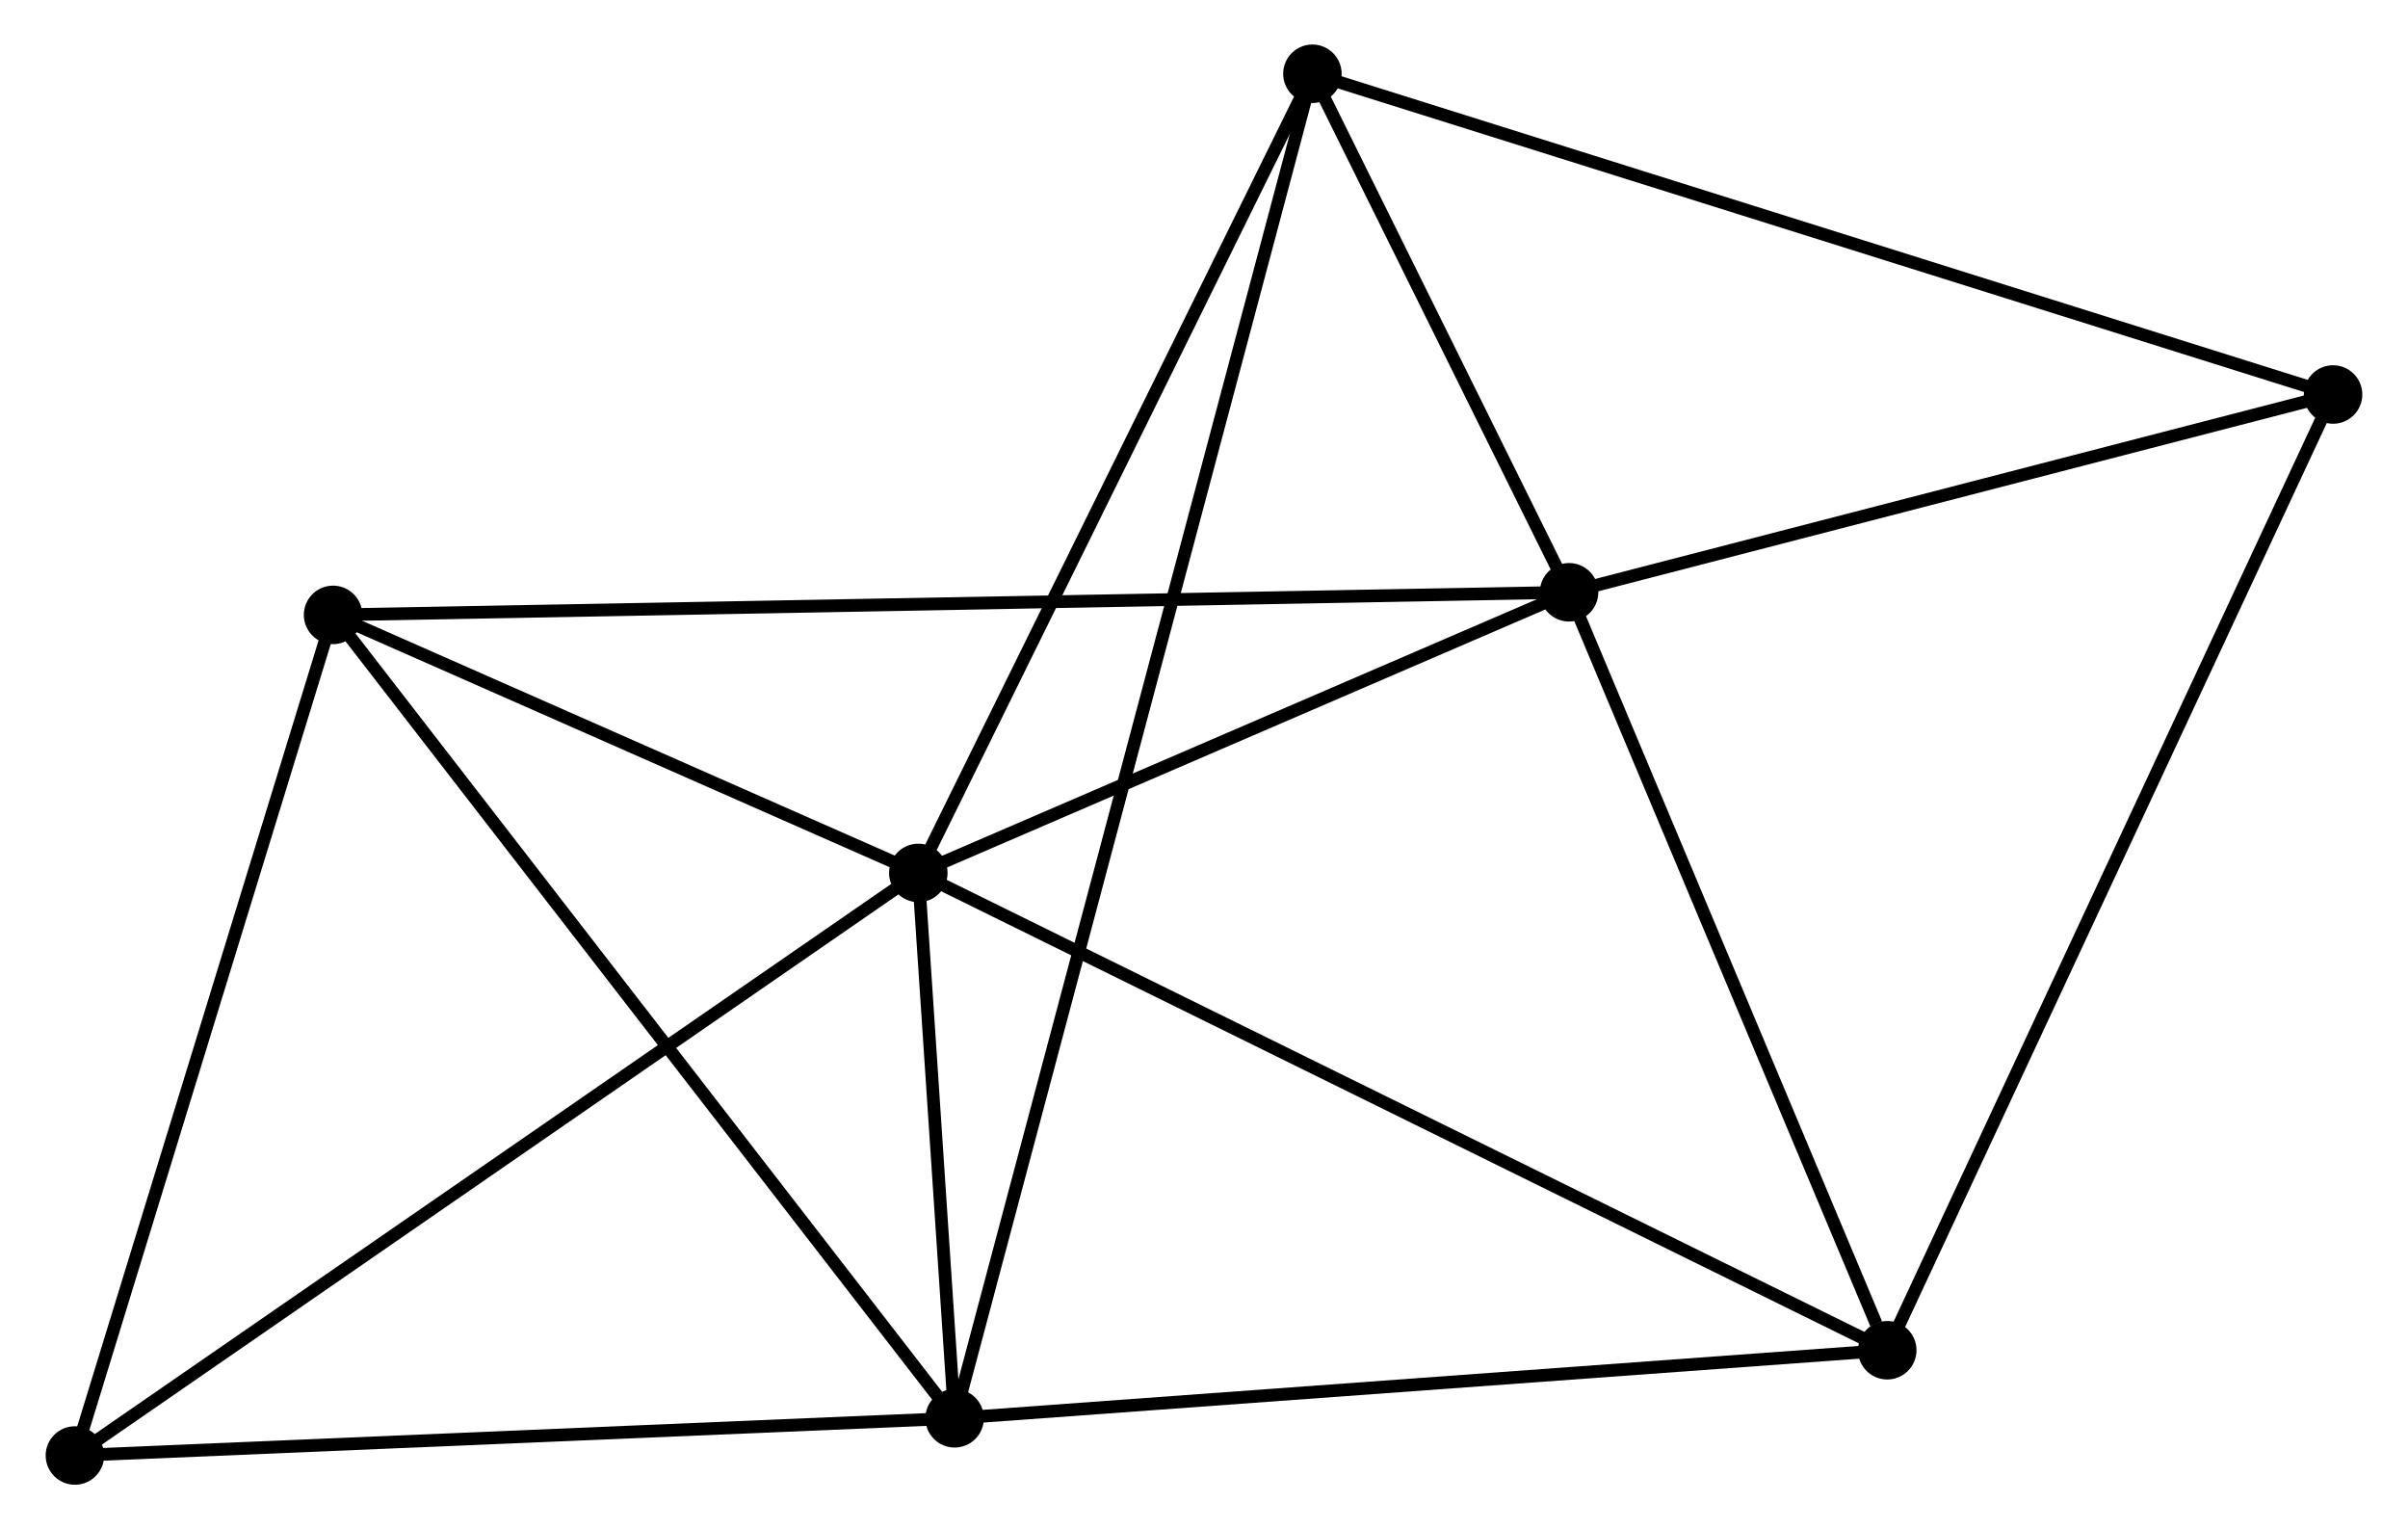 <?xml version="1.0" encoding="UTF-8" standalone="no"?>
<!DOCTYPE svg PUBLIC "-//W3C//DTD SVG 1.1//EN"
 "http://www.w3.org/Graphics/SVG/1.1/DTD/svg11.dtd">
<!-- Generated by graphviz version 2.36.0 (20140111.2315)
 -->
<!-- Title: %3 Pages: 1 -->
<svg width="189pt" height="120pt"
 viewBox="0.00 0.00 189.21 120.25" xmlns="http://www.w3.org/2000/svg" xmlns:xlink="http://www.w3.org/1999/xlink">
<g id="graph0" class="graph" transform="scale(1 1) rotate(0) translate(4 116.248)">
<title>%3</title>
<!-- 0 -->
<g id="node1" class="node"><title>0</title>
<ellipse fill="black" stroke="black" cx="68.135" cy="-47.608" rx="1.8" ry="1.8"/>
</g>
<!-- 1 -->
<g id="node2" class="node"><title>1</title>
<ellipse fill="black" stroke="black" cx="70.991" cy="-4.726" rx="1.8" ry="1.8"/>
</g>
<!-- 0&#45;&#45;1 -->
<g id="edge1" class="edge"><title>0&#45;&#45;1</title>
<path fill="none" stroke="black" d="M68.258,-45.766C68.719,-38.84 70.347,-14.384 70.845,-6.911"/>
</g>
<!-- 2 -->
<g id="node3" class="node"><title>2</title>
<ellipse fill="black" stroke="black" cx="119.318" cy="-69.676" rx="1.8" ry="1.8"/>
</g>
<!-- 0&#45;&#45;2 -->
<g id="edge2" class="edge"><title>0&#45;&#45;2</title>
<path fill="none" stroke="black" d="M69.838,-48.342C77.609,-51.693 109.664,-65.514 117.557,-68.917"/>
</g>
<!-- 3 -->
<g id="node4" class="node"><title>3</title>
<ellipse fill="black" stroke="black" cx="99.131" cy="-110.448" rx="1.8" ry="1.8"/>
</g>
<!-- 0&#45;&#45;3 -->
<g id="edge3" class="edge"><title>0&#45;&#45;3</title>
<path fill="none" stroke="black" d="M69.03,-49.421C73.556,-58.597 93.896,-99.836 98.292,-108.747"/>
</g>
<!-- 4 -->
<g id="node5" class="node"><title>4</title>
<ellipse fill="black" stroke="black" cx="144.345" cy="-10.077" rx="1.8" ry="1.8"/>
</g>
<!-- 0&#45;&#45;4 -->
<g id="edge4" class="edge"><title>0&#45;&#45;4</title>
<path fill="none" stroke="black" d="M70.019,-46.681C80.563,-41.488 132.156,-16.08 142.527,-10.973"/>
</g>
<!-- 5 -->
<g id="node6" class="node"><title>5</title>
<ellipse fill="black" stroke="black" cx="22.105" cy="-67.898" rx="1.8" ry="1.8"/>
</g>
<!-- 0&#45;&#45;5 -->
<g id="edge5" class="edge"><title>0&#45;&#45;5</title>
<path fill="none" stroke="black" d="M66.158,-48.48C58.586,-51.817 31.494,-63.759 24.024,-67.052"/>
</g>
<!-- 7 -->
<g id="node7" class="node"><title>7</title>
<ellipse fill="black" stroke="black" cx="1.8" cy="-1.8" rx="1.8" ry="1.8"/>
</g>
<!-- 0&#45;&#45;7 -->
<g id="edge6" class="edge"><title>0&#45;&#45;7</title>
<path fill="none" stroke="black" d="M66.496,-46.476C57.398,-40.193 13.188,-9.664 3.626,-3.061"/>
</g>
<!-- 1&#45;&#45;3 -->
<g id="edge7" class="edge"><title>1&#45;&#45;3</title>
<path fill="none" stroke="black" d="M71.479,-6.561C74.895,-19.393 95.169,-95.565 98.629,-108.563"/>
</g>
<!-- 1&#45;&#45;4 -->
<g id="edge8" class="edge"><title>1&#45;&#45;4</title>
<path fill="none" stroke="black" d="M72.804,-4.858C82.864,-5.592 131.752,-9.159 142.326,-9.93"/>
</g>
<!-- 1&#45;&#45;5 -->
<g id="edge9" class="edge"><title>1&#45;&#45;5</title>
<path fill="none" stroke="black" d="M69.782,-6.287C63.078,-14.951 30.498,-57.053 23.451,-66.159"/>
</g>
<!-- 1&#45;&#45;7 -->
<g id="edge10" class="edge"><title>1&#45;&#45;7</title>
<path fill="none" stroke="black" d="M68.995,-4.641C58.891,-4.214 13.485,-2.294 3.673,-1.879"/>
</g>
<!-- 2&#45;&#45;3 -->
<g id="edge11" class="edge"><title>2&#45;&#45;3</title>
<path fill="none" stroke="black" d="M118.451,-71.428C115.13,-78.135 103.249,-102.132 99.972,-108.748"/>
</g>
<!-- 2&#45;&#45;4 -->
<g id="edge12" class="edge"><title>2&#45;&#45;4</title>
<path fill="none" stroke="black" d="M120.04,-67.957C123.631,-59.406 139.546,-21.505 143.469,-12.164"/>
</g>
<!-- 2&#45;&#45;5 -->
<g id="edge13" class="edge"><title>2&#45;&#45;5</title>
<path fill="none" stroke="black" d="M117.288,-69.639C104.637,-69.408 36.743,-68.165 24.125,-67.934"/>
</g>
<!-- 6 -->
<g id="node8" class="node"><title>6</title>
<ellipse fill="black" stroke="black" cx="179.408" cy="-85.228" rx="1.8" ry="1.8"/>
</g>
<!-- 2&#45;&#45;6 -->
<g id="edge14" class="edge"><title>2&#45;&#45;6</title>
<path fill="none" stroke="black" d="M121.318,-70.194C130.441,-72.555 168.074,-82.294 177.34,-84.692"/>
</g>
<!-- 3&#45;&#45;6 -->
<g id="edge15" class="edge"><title>3&#45;&#45;6</title>
<path fill="none" stroke="black" d="M101.115,-109.825C112.222,-106.335 166.568,-89.262 177.493,-85.829"/>
</g>
<!-- 4&#45;&#45;6 -->
<g id="edge16" class="edge"><title>4&#45;&#45;6</title>
<path fill="none" stroke="black" d="M145.212,-11.935C150.063,-22.332 173.8,-73.208 178.572,-83.435"/>
</g>
<!-- 5&#45;&#45;7 -->
<g id="edge17" class="edge"><title>5&#45;&#45;7</title>
<path fill="none" stroke="black" d="M21.519,-65.991C18.554,-56.339 5.229,-12.962 2.35,-3.589"/>
</g>
</g>
</svg>
